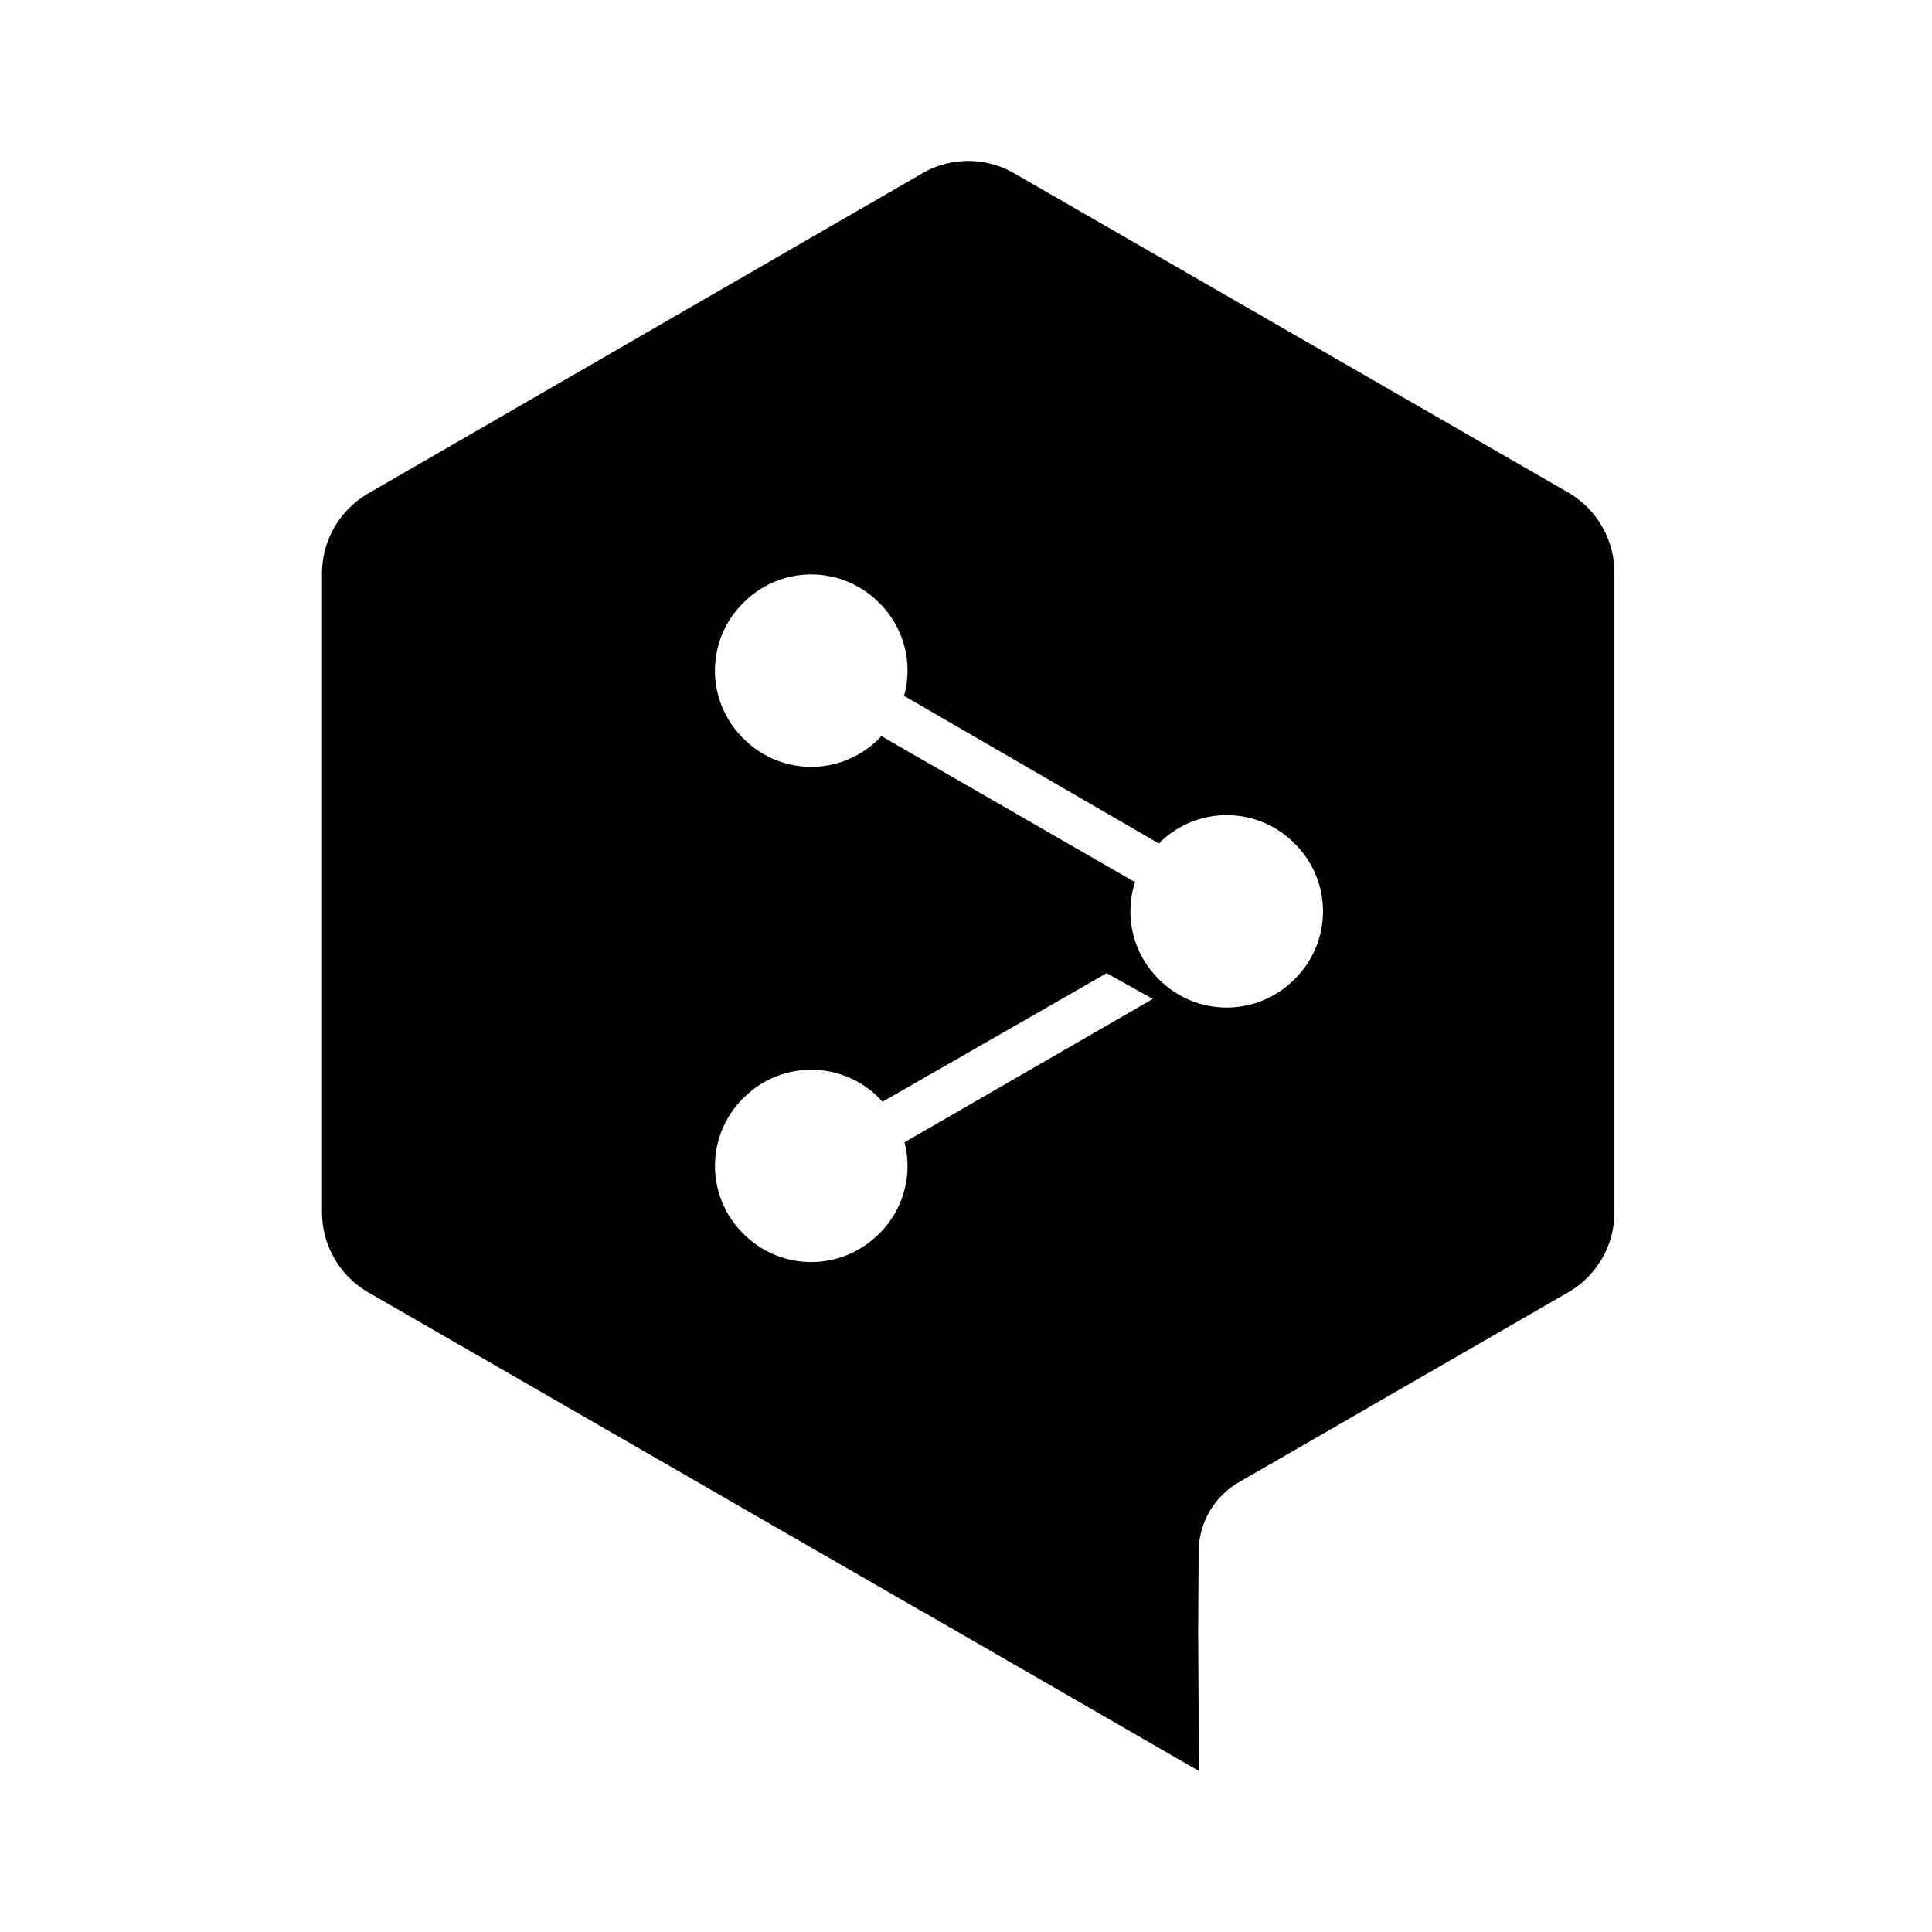 <svg xmlns="http://www.w3.org/2000/svg" viewBox="0 0 24 24"><path fill-rule="evenodd" d="M4 7.116v7.94c0 .413.218.79.573.997l6.881 3.965.05.027L14.894 22l-.01-1.719.006-1.008a1 1 0 0 1 .5-.86l4.092-2.36a1.15 1.15 0 0 0 .573-.997v-7.94c0-.413-.218-.79-.573-.997l-6.88-3.964a1.14 1.14 0 0 0-1.148 0L4.574 6.13A1.15 1.15 0 0 0 4 7.116m6.903.355a1.185 1.185 0 0 0-1.651 0 1.183 1.183 0 0 0 0 1.72 1.185 1.185 0 0 0 1.697-.047l3.143 1.81.011-.006c-.14.42-.037.903.31 1.233a1.185 1.185 0 0 0 1.651 0 1.183 1.183 0 0 0 0-1.72 1.185 1.185 0 0 0-1.651 0l-.007.008-.01.009-3.165-1.834a1.18 1.18 0 0 0-.328-1.173m-1.651 6.153a1.185 1.185 0 0 1 1.711.062l2.785-1.597.573.32-3.085 1.781a1.18 1.18 0 0 1-.333 1.153 1.185 1.185 0 0 1-1.651 0 1.183 1.183 0 0 1 0-1.719"/></svg>